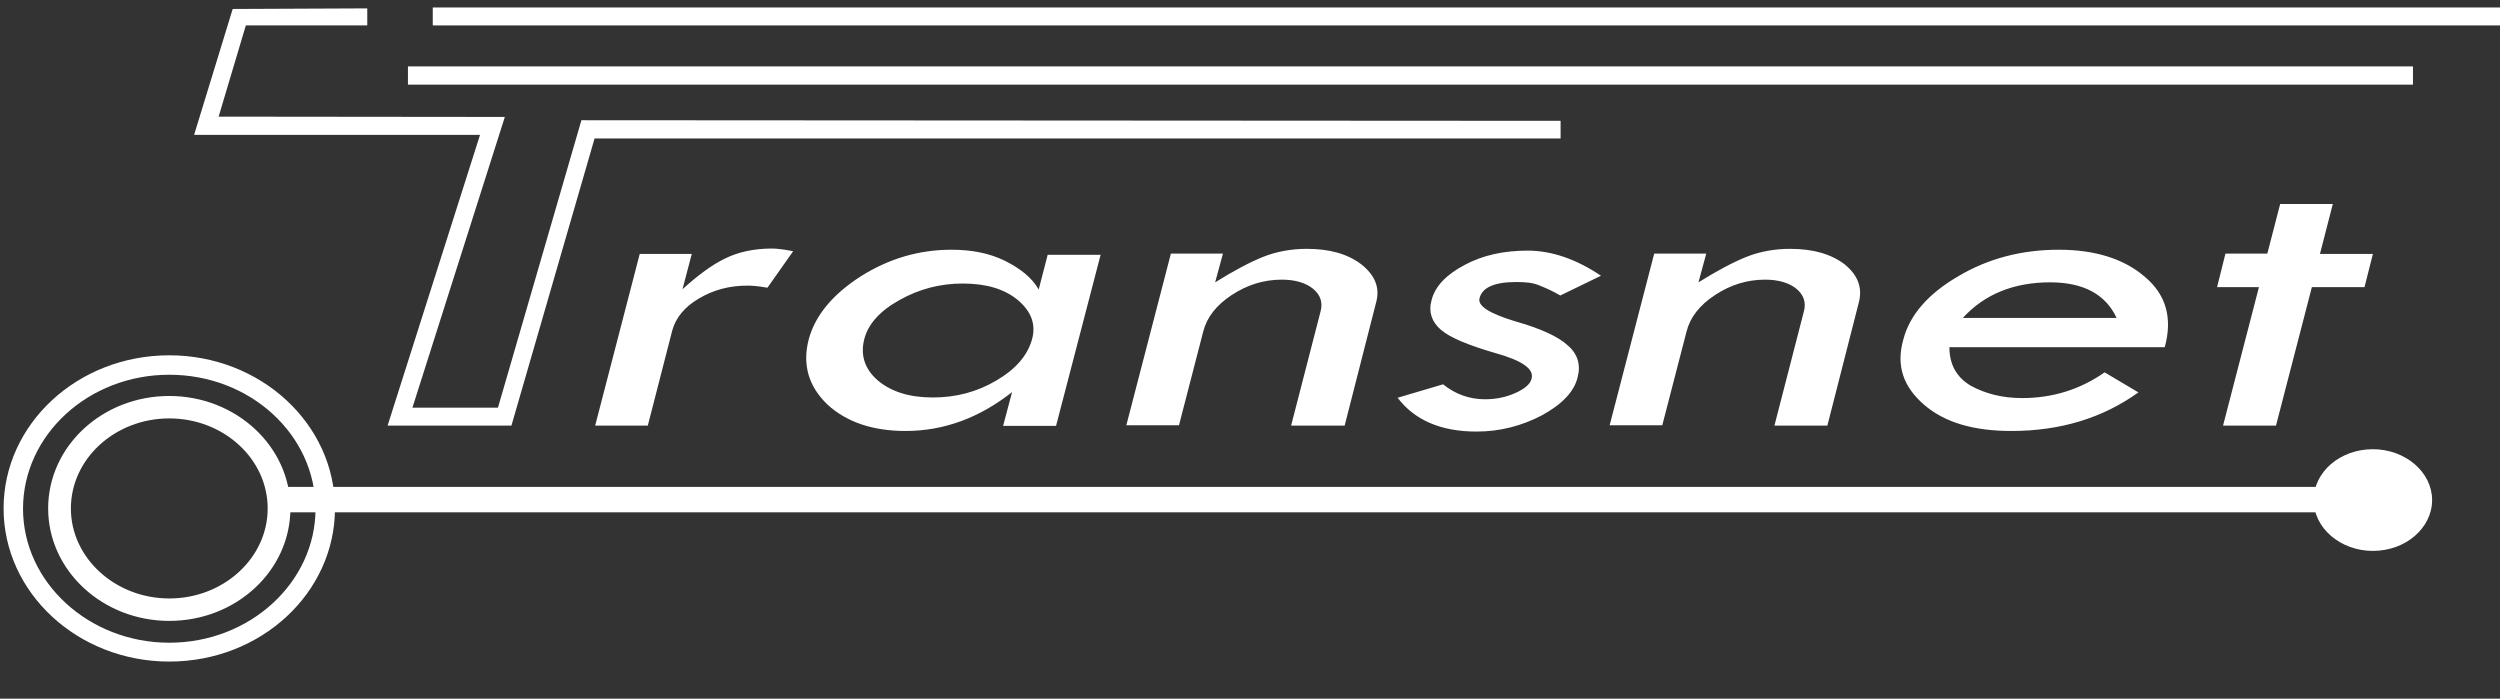 <?xml version="1.0" encoding="UTF-8" standalone="no"?>
<!-- Generator: Adobe Illustrator 18.0.0, SVG Export Plug-In . SVG Version: 6.00 Build 0)  -->

<svg
   xmlns:dc="http://purl.org/dc/elements/1.1/"
   xmlns:cc="http://creativecommons.org/ns#"
   xmlns:rdf="http://www.w3.org/1999/02/22-rdf-syntax-ns#"
   xmlns:svg="http://www.w3.org/2000/svg"
   xmlns="http://www.w3.org/2000/svg"
   xmlns:sodipodi="http://sodipodi.sourceforge.net/DTD/sodipodi-0.dtd"
   xmlns:inkscape="http://www.inkscape.org/namespaces/inkscape"
   version="1.1"
   id="Layer_1"
   inkscape:version="0.92.3 (2405546, 2018-03-11)"
   sodipodi:docname="logo-footer.svg"
   x="0px"
   y="0px"
   viewBox="6 164.3 835.9 233.6"
   enable-background="new 6 164.3 835.9 233.6"
   xml:space="preserve"><rect x="6" y="164.3" width="835.9" height="233.6" fill="#333333" stroke="none"/><defs
   id="defs38" />
<sodipodi:namedview
   inkscape:cy="103.46143"
   inkscape:cx="159.82694"
   inkscape:zoom="0.68329847"
   showgrid="false"
   guidetolerance="10"
   gridtolerance="10"
   objecttolerance="10"
   bordercolor="#666666"
   pagecolor="#ffffff"
   borderopacity="1"
   id="namedview75"
   inkscape:current-layer="Layer_1"
   inkscape:window-maximized="1"
   inkscape:window-y="-8"
   inkscape:window-x="-8"
   inkscape:window-height="837"
   inkscape:pageshadow="2"
   inkscape:window-width="1600"
   inkscape:pageopacity="0">
	</sodipodi:namedview>
<path
   id="path2"
   fill="#FFFFFF"
   d="M262.6,260.5c-3.3-0.6-5.5-0.7-6.7-0.7c-6,0-11.3,1.4-16.2,4.3c-4.8,2.8-7.7,6.4-8.9,10.6  l-8.2,31.9h-17.6l14.9-57.4h17.4l-3.1,11.8c5.2-4.7,9.9-8.2,14.3-10.3c4.3-2.1,9.5-3.3,15.6-3.3c1.7,0,4.1,0.3,7.1,0.9L262.6,260.5  L262.6,260.5z M359.1,306.7h-17.7l3-11.3c-10.9,8.6-22.8,13-35.6,13c-11.1,0-19.8-3-26.2-8.9c-6.2-6-8.4-13.2-6.2-21.7  c2.1-7.9,7.9-15,17.4-21.1c9.5-6,19.6-8.9,30.3-8.9c6.7,0,12.6,1.1,17.9,3.7c5.2,2.6,9.1,5.7,11.3,9.6l3-11.6H374L359.1,306.7  L359.1,306.7z M346.3,264.6c-4.5-3.7-10.6-5.5-18.4-5.5c-7.5,0-14.5,1.8-21.1,5.5c-6.7,3.7-10.5,8.1-11.8,13  c-1.4,5.4,0.1,10.1,4.5,13.9c4.5,3.8,10.6,5.7,18.4,5.7c7.7,0,14.7-1.8,21.3-5.7s10.3-8.4,11.8-13.5  C352.5,272.9,350.9,268.5,346.3,264.6L346.3,264.6z M466.2,265.1l-10.6,41.5h-17.9l9.8-38c0.9-3.1,0-5.7-2.4-7.7s-6-3.1-10.5-3.1  c-6,0-11.5,1.7-16.7,5.1c-5.2,3.4-8.4,7.5-9.6,12.3l-8.1,31.3h-17.6l14.9-57.4h17.4l-2.6,9.6c6.1-3.8,11.5-6.7,16-8.5  s9.5-2.7,14.6-2.7c7.7,0,13.7,1.7,18.3,5.2C465.7,256.3,467.4,260.4,466.2,265.1L466.2,265.1z M527.7,263.1  c-2.7-1.6-5.1-2.6-7.1-3.4c-2.1-0.9-4.5-1.1-7.7-1.1c-7.2,0-11.3,1.8-12.2,5.4c-0.7,2.6,3.3,5.1,11.8,7.7c8.5,2.4,14.5,5.1,17.7,8.1  c3.3,2.8,4.4,6.5,3.3,10.6c-1.1,4.8-5.2,9.1-12,12.8c-6.7,3.5-14,5.4-21.8,5.4c-11.9,0-20.7-3.8-26.4-11.3l15.2-4.5  c4.1,3.3,8.8,5,14,5c3.7,0,7.1-0.7,10.2-2.1s5-3,5.4-4.8c0.9-3.3-3.3-6.1-12.3-8.6c-8.9-2.6-15-5.1-18.1-7.8c-3-2.6-4.1-6-3.1-9.6  c1.1-4.8,5-8.8,11.1-12c6.1-3.3,13.2-4.8,21.1-4.8s16.2,2.8,24.5,8.4L527.7,263.1L527.7,263.1z M627.6,265.1L617,306.6h-17.7l9.8-38  c0.9-3.1,0-5.7-2.4-7.7s-6-3.1-10.5-3.1c-6,0-11.5,1.7-16.7,5.1c-5.2,3.4-8.4,7.5-9.6,12.3l-8.1,31.3h-17.6l14.9-57.4h17.4l-2.6,9.6  c6.1-3.8,11.5-6.7,16-8.5c4.5-1.8,9.5-2.7,14.6-2.7c7.7,0,13.7,1.7,18.3,5.2C627.2,256.3,628.7,260.4,627.6,265.1L627.6,265.1z   M729.8,280.4h-72c0,6,2.6,10.2,7.2,12.9c5,2.7,10.6,4.1,17.1,4.1c10.1,0,19.3-2.8,27.6-8.6l11.3,6.7c-12,8.6-26.1,12.9-42.5,12.9  c-12.5,0-22.3-2.8-29.2-8.8c-6.9-6-9.4-13-6.9-21.8c2.1-8.1,8.2-15.2,18.3-21.1c10.1-6,21.3-8.9,33.7-8.9c12,0,21.8,3,28.8,9.1  C730.2,262.8,732.5,270.6,729.8,280.4L729.8,280.4z M691.5,258.7c-12.2,0-22,4-29.2,11.9h51.4C710.1,262.8,702.7,258.7,691.5,258.7  L691.5,258.7z M799.4,249.2l-2.8,11.1H779l-12,46.3h-17.7l12-46.3h-14l2.8-11.2h14l4.3-16.6H786l-4.3,16.7L799.4,249.2L799.4,249.2z  " />
<path
   id="path8_1_"
   fill="#FFFFFF"
   d="M62.6,379.2c27,0,48.9-20.2,48.9-44.8c0-24.7-21.8-44.8-48.9-44.8s-48.9,20.2-48.9,44.8  C13.7,359,35.7,379.2,62.6,379.2 M62.6,385.5c-30.6,0-55.4-23-55.4-51.2c0-28.2,24.7-51.2,55.4-51.2c30.6,0,55.4,23,55.4,51.2  C118,362.5,93.3,385.5,62.6,385.5L62.6,385.5L62.6,385.5z" />
<path
   id="path8_2_"
   fill="#FFFFFF"
   stroke="#FFFFFF"
   stroke-width="3"
   stroke-miterlimit="10"
   d="M62.6,365.9  c19,0,34.4-14.2,34.4-31.6c0-17.4-15.4-31.6-34.4-31.6s-34.4,14.2-34.4,31.6C28.2,351.7,43.7,365.9,62.6,365.9 M62.6,370.4  c-21.5,0-39-16.2-39-36.1c0-19.9,17.4-36.1,39-36.1c21.5,0,39,16.2,39,36.1C101.6,354.2,84.2,370.4,62.6,370.4L62.6,370.4  L62.6,370.4z" />
<path
   id="path12"
   fill="#FFFFFF"
   d="M799.4,314.5c10.9,0,19.8,7.7,19.8,17s-8.8,17-19.8,17c-10.9,0-19.8-7.7-19.8-17  S788.3,314.5,799.4,314.5L799.4,314.5z" />
<polyline
   id="polyline14"
   fill="#FFFFFF"
   points="142.4,192.6 142.4,186.5 812.8,186.5 812.8,192.6 142.4,192.6 " />
<polyline
   id="polyline16"
   fill="#FFFFFF"
   points="150.7,172.8 150.7,166.8 841.9,166.8 841.9,172.8 150.7,172.8 " />
<polygon
   id="polygon18"
   fill="#FFFFFF"
   points="83.8,167.3 70.9,209.4 166.5,209.4 135.6,306.6 177,306.6 204.8,210.6 527.8,210.6   527.8,204.7 200.4,204.5 172.5,300.6 143.9,300.6 174.8,203.4 79.1,203.3 88.2,172.8 128.8,172.8 128.8,167.1 " />
<rect
   id="rect20"
   x="97.9"
   y="327.1"
   fill="#FFFFFF"
   width="701.3"
   height="8.5" />

</svg>